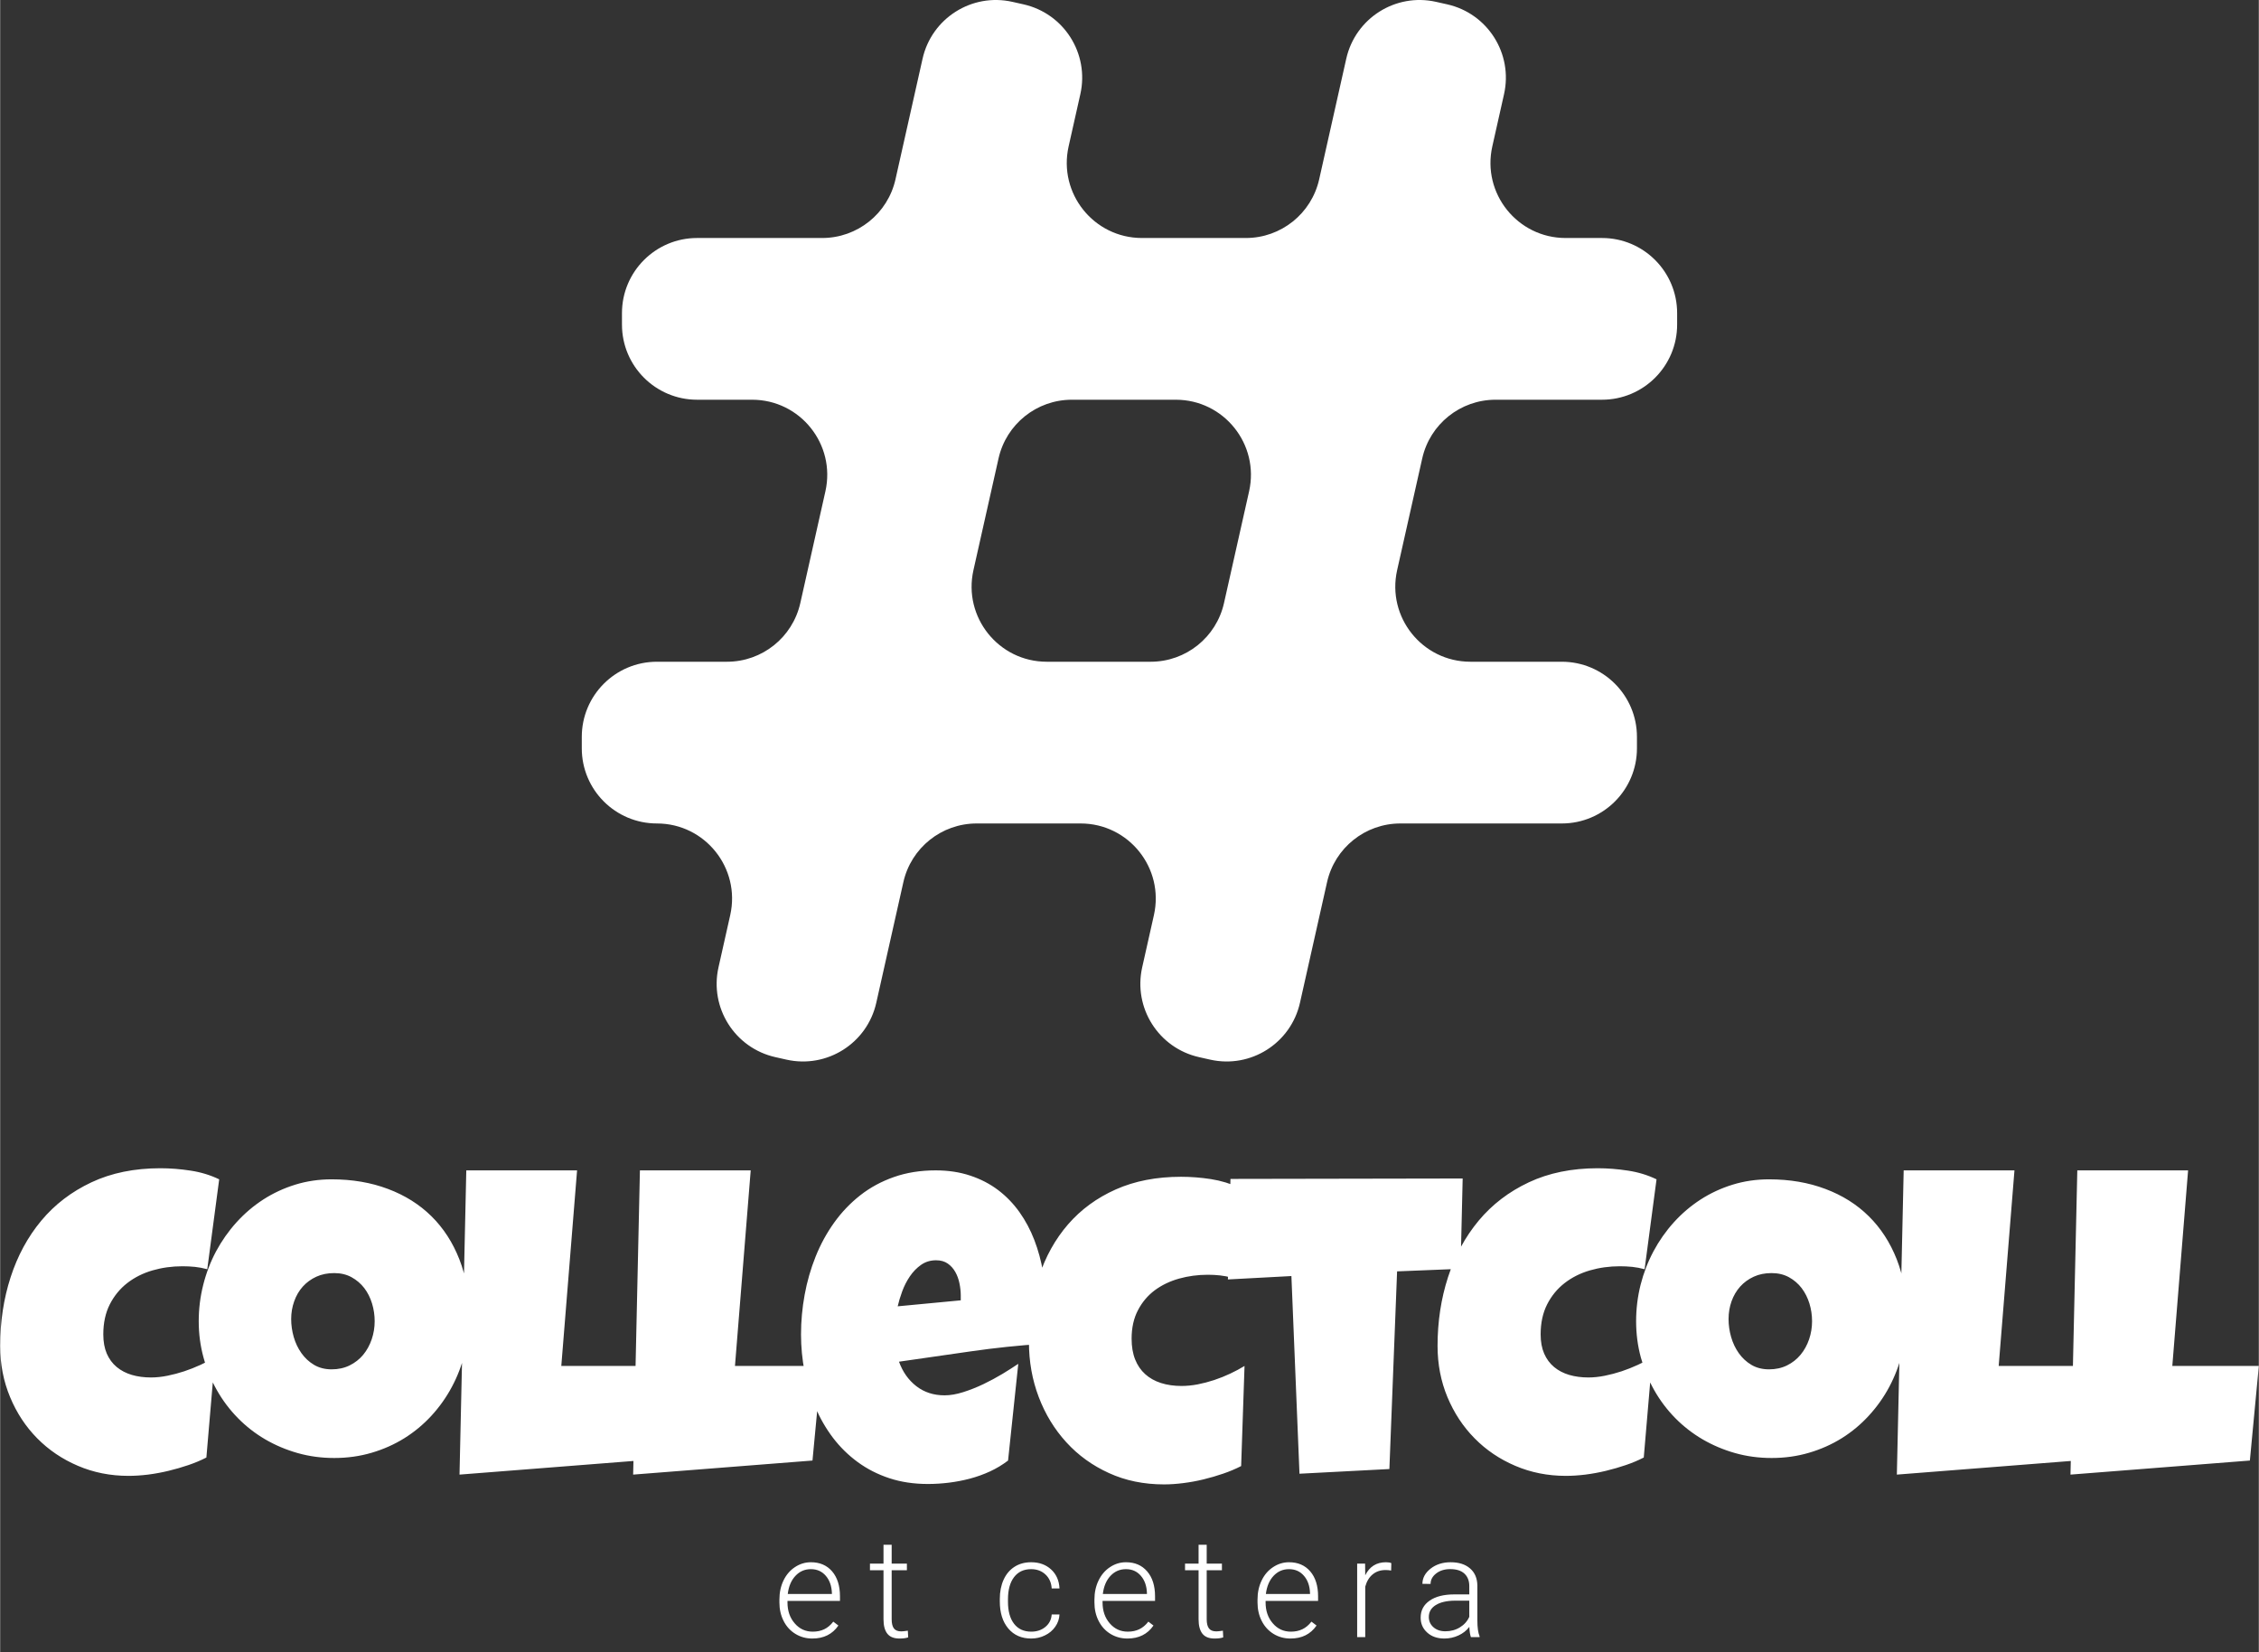 <svg id="SvgjsSvg1024" width="5000" height="3657" xmlns="http://www.w3.org/2000/svg" version="1.1" xmlns:xlink="http://www.w3.org/1999/xlink" xmlns:svgjs="http://svgjs.com/svgjs" viewBox="0 0 486.641 355.984"><rect x="0" y="0" width="486.641" height="355.984" fill="#333333" stroke="none"/><defs id="SvgjsDefs1025"></defs><g id="SvgjsG1027" transform="rotate(0 243.312 114.336)"><svg xmlns="http://www.w3.org/2000/svg" xmlns:xlink="http://www.w3.org/1999/xlink" xmlns:sketch="http://www.bohemiancoding.com/sketch/ns" viewBox="5 6 90 87.207" version="1.1" x="125.312" y="0" width="236" height="228.672" xmlns:svgjs="http://svgjs.com/svgjs" preserveAspectRatio="none" fill="#ffffff" stroke="none"><title>ht-1</title><desc>Created with Sketch.</desc><g stroke-width="1" fill-rule="evenodd" sketch:type="MSPage"><path d="M51.745,60.366 L43.204,60.366 C39.249,60.366 36.314,56.699 37.181,52.84 L39.243,43.661 C39.876,40.843 42.378,38.84 45.266,38.84 L53.806,38.84 C57.762,38.84 60.696,42.508 59.83,46.367 L57.768,55.546 C57.135,58.364 54.633,60.366 51.745,60.366 M95,32.667 L95,31.727 C95,28.317 92.236,25.553 88.826,25.553 L85.837,25.553 C81.882,25.553 78.947,21.886 79.814,18.027 L80.778,13.734 C81.525,10.407 79.434,7.104 76.107,6.357 L75.19,6.151 C71.864,5.404 68.561,7.495 67.814,10.822 L65.588,20.733 C64.955,23.551 62.452,25.553 59.564,25.553 L51.024,25.553 C47.069,25.553 44.134,21.886 45.001,18.027 L45.965,13.734 C46.712,10.407 44.621,7.104 41.294,6.357 L40.378,6.151 C37.051,5.404 33.748,7.495 33.001,10.822 L30.775,20.733 C30.142,23.551 27.64,25.553 24.751,25.553 L14.475,25.553 C11.066,25.553 8.302,28.317 8.302,31.727 L8.302,32.667 C8.302,36.076 11.066,38.84 14.475,38.84 L18.993,38.84 C22.949,38.84 25.884,42.508 25.017,46.367 L22.955,55.546 C22.322,58.364 19.82,60.366 16.932,60.366 L11.174,60.366 C7.764,60.366 5,63.13 5,66.54 L5,67.48 C5,70.889 7.764,73.653 11.174,73.653 L11.174,73.653 C15.129,73.653 18.064,77.321 17.197,81.18 L16.233,85.473 C15.485,88.8 17.577,92.102 20.903,92.85 L21.82,93.056 C25.147,93.803 28.45,91.712 29.197,88.385 L31.423,78.474 C32.056,75.656 34.558,73.653 37.446,73.653 L45.987,73.653 C49.942,73.653 52.877,77.321 52.01,81.18 L51.046,85.473 C50.299,88.8 52.39,92.102 55.716,92.85 L56.634,93.056 C59.96,93.803 63.262,91.712 64.01,88.385 L66.236,78.474 C66.869,75.656 69.371,73.653 72.26,73.653 L85.525,73.653 C88.934,73.653 91.698,70.889 91.698,67.48 L91.698,66.54 C91.698,63.13 88.934,60.366 85.525,60.366 L78.017,60.366 C74.062,60.366 71.127,56.699 71.994,52.84 L74.056,43.661 C74.688,40.843 77.191,38.84 80.079,38.84 L88.826,38.84 C92.236,38.84 95,36.076 95,32.667" sketch:type="MSShapeGroup"></path></g><defs id="SvgjsDefs1026"></defs></svg></g><g id="SvgjsG1029" transform="rotate(0 243.32 285.727)"><svg xmlns="http://www.w3.org/2000/svg" xmlns:xlink="http://www.w3.org/1999/xlink" width="486.641" viewBox="0.64 -0.83 486.65 68.12" overflow="visible" style="overflow: visible;" transform="" version="1.1" xmlns:svgjs="http://svgjs.com/svgjs" preserveAspectRatio="none" height="68.109" x="0" y="251.672" fill="#000000" stroke="none"><path stroke="none" fill="#FFFFFF" d="M47.83 1.56L47.83 1.56L45.26 20.93L45.26 20.93Q43.92 20.56 42.59 20.42L42.59 20.42L42.59 20.42Q41.26 20.29 39.93 20.29L39.93 20.29L39.93 20.29Q36.54 20.29 33.46 21.18L33.46 21.18L33.46 21.18Q30.38 22.08 28.02 23.91L28.02 23.91L28.02 23.91Q25.66 25.75 24.26 28.50L24.26 28.50L24.26 28.50Q22.86 31.26 22.86 34.97L22.86 34.97L22.86 34.97Q22.86 37.36 23.61 39.11L23.61 39.11L23.61 39.11Q24.37 40.85 25.75 42.00L25.75 42.00L25.75 42.00Q27.13 43.14 29.01 43.70L29.01 43.70L29.01 43.70Q30.89 44.25 33.14 44.25L33.14 44.25L33.14 44.25Q34.84 44.25 36.67 43.88L36.67 43.88L36.67 43.88Q38.51 43.51 40.30 42.92L40.30 42.92L40.30 42.92Q42.09 42.32 43.79 41.54L43.79 41.54L43.79 41.54Q45.49 40.76 46.91 39.93L46.91 39.93L45.07 61.50L45.07 61.50Q43.28 62.42 41.19 63.13L41.19 63.13L41.19 63.13Q39.11 63.84 36.90 64.37L36.90 64.37L36.90 64.37Q34.70 64.90 32.50 65.18L32.50 65.18L32.50 65.18Q30.29 65.45 28.27 65.45L28.27 65.45L28.27 65.45Q22.44 65.45 17.40 63.29L17.40 63.29L17.40 63.29Q12.35 61.14 8.63 57.37L8.63 57.37L8.63 57.37Q4.91 53.61 2.78 48.49L2.78 48.49L2.78 48.49Q0.64 43.37 0.64 37.45L0.64 37.45L0.64 37.45Q0.64 29.60 2.89 22.65L2.89 22.65L2.89 22.65Q5.14 15.70 9.50 10.46L9.50 10.46L9.50 10.46Q13.86 5.23 20.31 2.20L20.31 2.20L20.31 2.20Q26.76-0.83 35.16-0.83L35.16-0.83L35.16-0.83Q38.33-0.83 41.65-0.32L41.65-0.32L41.65-0.32Q44.98 0.18 47.83 1.56ZM101.71 30.94L101.71 30.94L101.71 30.94Q101.71 35.11 100.75 38.99L100.75 38.99L100.75 38.99Q99.79 42.87 97.97 46.27L97.97 46.27L97.97 46.27Q96.16 49.66 93.57 52.48L93.57 52.48L93.57 52.48Q90.97 55.31 87.74 57.33L87.74 57.33L87.74 57.33Q84.50 59.35 80.69 60.47L80.69 60.47L80.69 60.47Q76.88 61.60 72.61 61.60L72.61 61.60L72.61 61.60Q68.48 61.60 64.74 60.54L64.74 60.54L64.74 60.54Q61.00 59.48 57.74 57.58L57.74 57.58L57.74 57.58Q54.48 55.67 51.85 52.99L51.85 52.99L51.85 52.99Q49.21 50.30 47.35 47.02L47.35 47.02L47.35 47.02Q45.49 43.74 44.46 39.98L44.46 39.98L44.46 39.98Q43.42 36.21 43.42 32.13L43.42 32.13L43.42 32.13Q43.42 28.14 44.39 24.30L44.39 24.30L44.39 24.30Q45.35 20.47 47.16 17.07L47.16 17.07L47.16 17.07Q48.98 13.68 51.55 10.83L51.55 10.83L51.55 10.83Q54.12 7.99 57.31 5.92L57.31 5.92L57.31 5.92Q60.50 3.86 64.21 2.71L64.21 2.71L64.21 2.71Q67.93 1.56 72.06 1.56L72.06 1.56L72.06 1.56Q78.72 1.56 84.20 3.63L84.20 3.63L84.20 3.63Q89.69 5.69 93.57 9.52L93.57 9.52L93.57 9.52Q97.45 13.36 99.58 18.80L99.58 18.80L99.58 18.80Q101.71 24.23 101.71 30.94ZM81.33 32.13L81.33 32.13L81.33 32.13Q81.33 30.16 80.76 28.30L80.76 28.30L80.76 28.30Q80.19 26.44 79.09 24.99L79.09 24.99L79.09 24.99Q77.98 23.55 76.35 22.65L76.35 22.65L76.35 22.65Q74.73 21.76 72.61 21.76L72.61 21.76L72.61 21.76Q70.46 21.76 68.76 22.54L68.76 22.54L68.76 22.54Q67.06 23.32 65.84 24.67L65.84 24.67L65.84 24.67Q64.63 26.02 63.99 27.84L63.99 27.84L63.99 27.84Q63.34 29.65 63.34 31.67L63.34 31.67L63.34 31.67Q63.34 33.60 63.89 35.53L63.89 35.53L63.89 35.53Q64.44 37.45 65.55 39.01L65.55 39.01L65.55 39.01Q66.65 40.57 68.28 41.54L68.28 41.54L68.28 41.54Q69.91 42.50 72.06 42.50L72.06 42.50L72.06 42.50Q74.22 42.50 75.94 41.65L75.94 41.65L75.94 41.65Q77.66 40.80 78.86 39.36L78.86 39.36L78.86 39.36Q80.05 37.91 80.69 36.03L80.69 36.03L80.69 36.03Q81.33 34.15 81.33 32.13ZM121.54 41.77L140.18 41.77L138.25 62.15L99.61 65.18L101.07-0.37L124.94-0.37L121.54 41.77ZM158.96 41.77L177.59 41.77L175.66 62.15L137.02 65.18L138.48-0.37L162.35-0.37L158.96 41.77ZM225.97 29.01L225.97 29.01L225.97 29.01Q225.97 33.00 225.42 36.99L225.42 36.99L225.42 36.99Q217.57 37.50 209.81 38.62L209.81 38.62L209.81 38.62Q202.06 39.75 194.30 40.85L194.30 40.85L194.30 40.85Q195.49 44.15 198.04 46.13L198.04 46.13L198.04 46.13Q200.59 48.10 204.12 48.10L204.12 48.10L204.12 48.10Q205.96 48.10 208.14 47.41L208.14 47.41L208.14 47.41Q210.32 46.72 212.48 45.69L212.48 45.69L212.48 45.69Q214.63 44.66 216.61 43.47L216.61 43.47L216.61 43.47Q218.58 42.27 220.00 41.31L220.00 41.31L217.80 62.15L217.80 62.15Q216.01 63.52 213.92 64.49L213.92 64.49L213.92 64.49Q211.83 65.45 209.58 66.05L209.58 66.05L209.58 66.05Q207.33 66.64 205.04 66.92L205.04 66.92L205.04 66.92Q202.75 67.20 200.54 67.20L200.54 67.20L200.54 67.20Q196.00 67.20 192.23 65.96L192.23 65.96L192.23 65.96Q188.47 64.72 185.42 62.49L185.42 62.49L185.42 62.49Q182.37 60.26 180.07 57.24L180.07 57.24L180.07 57.24Q177.78 54.21 176.26 50.63L176.26 50.63L176.26 50.63Q174.75 47.05 173.97 43.05L173.97 43.05L173.97 43.05Q173.19 39.06 173.19 34.97L173.19 34.97L173.19 34.97Q173.19 30.71 173.97 26.44L173.97 26.44L173.97 26.44Q174.75 22.17 176.33 18.22L176.33 18.22L176.33 18.22Q177.91 14.27 180.32 10.90L180.32 10.90L180.32 10.90Q182.73 7.53 185.95 5.00L185.95 5.00L185.95 5.00Q189.16 2.48 193.22 1.06L193.22 1.06L193.22 1.06Q197.28-0.37 202.19-0.37L202.19-0.37L202.19-0.37Q206.28-0.37 209.65 0.76L209.65 0.76L209.65 0.76Q213.03 1.88 215.67 3.88L215.67 3.88L215.67 3.88Q218.30 5.88 220.26 8.63L220.26 8.63L220.26 8.63Q222.21 11.38 223.47 14.66L223.47 14.66L223.47 14.66Q224.73 17.95 225.35 21.60L225.35 21.60L225.35 21.60Q225.97 25.24 225.97 29.01ZM207.61 27.63L207.61 26.62L207.61 26.62Q207.61 25.34 207.33 23.98L207.33 23.98L207.33 23.98Q207.06 22.63 206.44 21.53L206.44 21.53L206.44 21.53Q205.82 20.42 204.81 19.71L204.81 19.71L204.81 19.71Q203.80 19.00 202.29 19.00L202.29 19.00L202.29 19.00Q200.45 19.00 199.05 19.99L199.05 19.99L199.05 19.99Q197.65 20.98 196.64 22.47L196.64 22.47L196.64 22.47Q195.63 23.96 194.99 25.70L194.99 25.70L194.99 25.70Q194.35 27.45 194.02 28.92L194.02 28.92L207.61 27.63ZM267.74 3.40L267.74 3.40L266.09 22.77L266.09 22.77Q264.76 22.40 263.47 22.26L263.47 22.26L263.47 22.26Q262.19 22.12 260.86 22.12L260.86 22.12L260.86 22.12Q257.60 22.12 254.64 22.95L254.64 22.95L254.64 22.95Q251.68 23.78 249.40 25.47L249.40 25.47L249.40 25.47Q247.13 27.17 245.78 29.77L245.78 29.77L245.78 29.77Q244.42 32.36 244.42 35.89L244.42 35.89L244.42 35.89Q244.42 38.46 245.18 40.37L245.18 40.37L245.18 40.37Q245.94 42.27 247.34 43.53L247.34 43.53L247.34 43.53Q248.74 44.80 250.73 45.44L250.73 45.44L250.73 45.44Q252.73 46.08 255.16 46.08L255.16 46.08L255.16 46.08Q256.86 46.08 258.65 45.74L258.65 45.74L258.65 45.74Q260.44 45.39 262.23 44.80L262.23 44.80L262.23 44.80Q264.02 44.20 265.67 43.42L265.67 43.42L265.67 43.42Q267.33 42.64 268.75 41.77L268.75 41.77L268.02 63.34L268.02 63.34Q266.23 64.26 264.16 64.97L264.16 64.97L264.16 64.97Q262.09 65.68 259.91 66.21L259.91 66.21L259.91 66.21Q257.73 66.74 255.55 67.01L255.55 67.01L255.55 67.01Q253.37 67.29 251.40 67.29L251.40 67.29L251.40 67.29Q244.88 67.29 239.54 64.85L239.54 64.85L239.54 64.85Q234.19 62.42 230.36 58.22L230.36 58.22L230.36 58.22Q226.52 54.02 224.41 48.47L224.41 48.47L224.41 48.47Q222.30 42.92 222.30 36.63L222.30 36.63L222.30 36.63Q222.30 29.10 224.44 22.58L224.44 22.58L224.44 22.58Q226.57 16.06 230.72 11.27L230.72 11.27L230.72 11.27Q234.88 6.47 241.00 3.74L241.00 3.74L241.00 3.74Q247.13 1.01 255.07 1.01L255.07 1.01L255.07 1.01Q258.24 1.01 261.50 1.51L261.50 1.51L261.50 1.51Q264.76 2.02 267.74 3.40ZM265.72 1.47L315.75 1.38L315.29 20.84L301.62 21.39L299.96 63.98L280.59 64.99L278.85 22.40L265.17 23.13L265.72 1.47ZM357.52 1.56L357.52 1.56L354.95 20.93L354.95 20.93Q353.62 20.56 352.29 20.42L352.29 20.42L352.29 20.42Q350.96 20.29 349.63 20.29L349.63 20.29L349.63 20.29Q346.23 20.29 343.16 21.18L343.16 21.18L343.16 21.18Q340.08 22.08 337.72 23.91L337.72 23.91L337.72 23.91Q335.35 25.75 333.95 28.50L333.95 28.50L333.95 28.50Q332.55 31.26 332.55 34.97L332.55 34.97L332.55 34.97Q332.55 37.36 333.31 39.11L333.31 39.11L333.31 39.11Q334.07 40.85 335.45 42.00L335.45 42.00L335.45 42.00Q336.82 43.14 338.71 43.70L338.71 43.70L338.71 43.70Q340.59 44.25 342.84 44.25L342.84 44.25L342.84 44.25Q344.53 44.25 346.37 43.88L346.37 43.88L346.37 43.88Q348.21 43.51 350.00 42.92L350.00 42.92L350.00 42.92Q351.79 42.32 353.48 41.54L353.48 41.54L353.48 41.54Q355.18 40.76 356.61 39.93L356.61 39.93L354.77 61.50L354.77 61.50Q352.98 62.42 350.89 63.13L350.89 63.13L350.89 63.13Q348.80 63.84 346.60 64.37L346.60 64.37L346.60 64.37Q344.40 64.90 342.19 65.18L342.19 65.18L342.19 65.18Q339.99 65.45 337.97 65.45L337.97 65.45L337.97 65.45Q332.14 65.45 327.09 63.29L327.09 63.29L327.09 63.29Q322.04 61.14 318.33 57.37L318.33 57.37L318.33 57.37Q314.61 53.61 312.47 48.49L312.47 48.49L312.47 48.49Q310.34 43.37 310.34 37.45L310.34 37.45L310.34 37.45Q310.34 29.60 312.59 22.65L312.59 22.65L312.59 22.65Q314.84 15.70 319.20 10.46L319.20 10.46L319.20 10.46Q323.56 5.23 330.01 2.20L330.01 2.20L330.01 2.20Q336.46-0.83 344.86-0.83L344.86-0.83L344.86-0.83Q348.02-0.83 351.35-0.32L351.35-0.32L351.35-0.32Q354.68 0.18 357.52 1.56ZM411.41 30.94L411.41 30.94L411.41 30.94Q411.41 35.11 410.45 38.99L410.45 38.99L410.45 38.99Q409.48 42.87 407.67 46.27L407.67 46.27L407.67 46.27Q405.86 49.66 403.26 52.48L403.26 52.48L403.26 52.48Q400.67 55.31 397.44 57.33L397.44 57.33L397.44 57.33Q394.20 59.35 390.39 60.47L390.39 60.47L390.39 60.47Q386.58 61.60 382.31 61.60L382.31 61.60L382.31 61.60Q378.18 61.60 374.44 60.54L374.44 60.54L374.44 60.54Q370.70 59.48 367.44 57.58L367.44 57.58L367.44 57.58Q364.18 55.67 361.54 52.99L361.54 52.99L361.54 52.99Q358.90 50.30 357.04 47.02L357.04 47.02L357.04 47.02Q355.19 43.74 354.15 39.98L354.15 39.98L354.15 39.98Q353.12 36.21 353.12 32.13L353.12 32.13L353.12 32.13Q353.12 28.14 354.08 24.30L354.08 24.30L354.08 24.30Q355.05 20.47 356.86 17.07L356.86 17.07L356.86 17.07Q358.67 13.68 361.24 10.83L361.24 10.83L361.24 10.83Q363.81 7.99 367.00 5.92L367.00 5.92L367.00 5.92Q370.19 3.86 373.91 2.71L373.91 2.71L373.91 2.71Q377.63 1.56 381.76 1.56L381.76 1.56L381.76 1.56Q388.42 1.56 393.90 3.63L393.90 3.63L393.90 3.63Q399.39 5.69 403.26 9.52L403.26 9.52L403.26 9.52Q407.14 13.36 409.28 18.80L409.28 18.80L409.28 18.80Q411.41 24.23 411.41 30.94ZM391.03 32.13L391.03 32.13L391.03 32.13Q391.03 30.16 390.46 28.30L390.46 28.30L390.46 28.30Q389.88 26.44 388.78 24.99L388.78 24.99L388.78 24.99Q387.68 23.55 386.05 22.65L386.05 22.65L386.05 22.65Q384.42 21.76 382.31 21.76L382.31 21.76L382.31 21.76Q380.15 21.76 378.46 22.54L378.46 22.54L378.46 22.54Q376.76 23.32 375.54 24.67L375.54 24.67L375.54 24.67Q374.33 26.02 373.68 27.84L373.68 27.84L373.68 27.84Q373.04 29.65 373.04 31.67L373.04 31.67L373.04 31.67Q373.04 33.60 373.59 35.53L373.59 35.53L373.59 35.53Q374.14 37.45 375.24 39.01L375.24 39.01L375.24 39.01Q376.34 40.57 377.97 41.54L377.97 41.54L377.97 41.54Q379.60 42.50 381.76 42.50L381.76 42.50L381.76 42.50Q383.92 42.50 385.64 41.65L385.64 41.65L385.64 41.65Q387.36 40.80 388.55 39.36L388.55 39.36L388.55 39.36Q389.75 37.91 390.39 36.03L390.39 36.03L390.39 36.03Q391.03 34.15 391.03 32.13ZM431.24 41.77L449.88 41.77L447.95 62.15L409.30 65.18L410.77-0.37L434.64-0.37L431.24 41.77ZM468.65 41.77L487.29 41.77L485.36 62.15L446.71 65.18L448.18-0.37L472.05-0.37L468.65 41.77Z" transform="rotate(0 243.965 33.23)"></path><defs id="SvgjsDefs1028"></defs></svg></g><g id="SvgjsG1031" transform="rotate(0 243.32 342.883)"><svg xmlns="http://www.w3.org/2000/svg" xmlns:xlink="http://www.w3.org/1999/xlink" width="150.859" viewBox="1.32 7.92 150.87 20.21" overflow="visible" style="overflow: visible;" transform="" version="1.1" xmlns:svgjs="http://svgjs.com/svgjs" preserveAspectRatio="none" height="20.203" x="167.891" y="332.781" fill="#000000" stroke="none"><path stroke="none" fill="#FFFFFF" d="M8.42 28.13L8.42 28.13L8.42 28.13Q6.40 28.13 4.77 27.13L4.77 27.13L4.77 27.13Q3.13 26.13 2.23 24.35L2.23 24.35L2.23 24.35Q1.32 22.57 1.32 20.36L1.32 20.36L1.32 19.73L1.32 19.73Q1.32 17.45 2.20 15.62L2.20 15.62L2.20 15.62Q3.09 13.78 4.67 12.74L4.67 12.74L4.67 12.74Q6.25 11.69 8.10 11.69L8.10 11.69L8.10 11.69Q10.99 11.69 12.68 13.66L12.68 13.66L12.68 13.66Q14.37 15.63 14.37 19.04L14.37 19.04L14.37 20.02L3.06 20.02L3.06 20.36L3.06 20.36Q3.06 23.06 4.61 24.85L4.61 24.85L4.61 24.85Q6.15 26.65 8.50 26.65L8.50 26.65L8.50 26.65Q9.90 26.65 10.98 26.13L10.98 26.13L10.98 26.13Q12.06 25.62 12.93 24.49L12.93 24.49L14.03 25.33L14.03 25.33Q12.10 28.13 8.42 28.13ZM8.10 13.18L8.10 13.18L8.10 13.18Q6.12 13.18 4.77 14.63L4.77 14.63L4.77 14.63Q3.41 16.08 3.12 18.53L3.12 18.53L12.63 18.53L12.63 18.34L12.63 18.34Q12.55 16.05 11.32 14.62L11.32 14.62L11.32 14.62Q10.09 13.18 8.10 13.18ZM23.75 7.92L25.51 7.92L25.51 11.98L28.79 11.98L28.79 13.42L25.51 13.42L25.51 23.98L25.51 23.98Q25.51 25.30 25.98 25.94L25.98 25.94L25.98 25.94Q26.46 26.59 27.57 26.59L27.57 26.59L27.57 26.59Q28.01 26.59 28.99 26.44L28.99 26.44L29.07 27.88L29.07 27.88Q28.38 28.13 27.19 28.13L27.19 28.13L27.19 28.13Q25.39 28.13 24.57 27.08L24.57 27.08L24.57 27.08Q23.75 26.03 23.75 23.99L23.75 23.99L23.75 13.42L20.83 13.42L20.83 11.98L23.75 11.98L23.75 7.92ZM55.58 26.65L55.58 26.65L55.58 26.65Q57.41 26.65 58.65 25.61L58.65 25.61L58.65 25.61Q59.88 24.58 59.99 22.94L59.99 22.94L61.67 22.94L61.67 22.94Q61.60 24.39 60.76 25.58L60.76 25.58L60.76 25.58Q59.93 26.78 58.54 27.45L58.54 27.45L58.54 27.45Q57.16 28.13 55.58 28.13L55.58 28.13L55.58 28.13Q52.46 28.13 50.63 25.96L50.63 25.96L50.63 25.96Q48.81 23.79 48.81 20.13L48.81 20.13L48.81 19.60L48.81 19.60Q48.81 17.26 49.63 15.45L49.63 15.45L49.63 15.45Q50.45 13.65 51.98 12.67L51.98 12.67L51.98 12.67Q53.51 11.69 55.56 11.69L55.56 11.69L55.56 11.69Q58.17 11.69 59.86 13.24L59.86 13.24L59.86 13.24Q61.55 14.79 61.67 17.33L61.67 17.33L59.99 17.33L59.99 17.33Q59.87 15.47 58.65 14.33L58.65 14.33L58.65 14.33Q57.42 13.18 55.56 13.18L55.56 13.18L55.56 13.18Q53.19 13.18 51.88 14.90L51.88 14.90L51.88 14.90Q50.57 16.61 50.57 19.70L50.57 19.70L50.57 20.21L50.57 20.21Q50.57 23.25 51.88 24.95L51.88 24.95L51.88 24.95Q53.19 26.65 55.58 26.65ZM76.31 28.13L76.31 28.13L76.31 28.13Q74.29 28.13 72.65 27.13L72.65 27.13L72.65 27.13Q71.02 26.13 70.11 24.35L70.11 24.35L70.11 24.35Q69.20 22.57 69.20 20.36L69.20 20.36L69.20 19.73L69.20 19.73Q69.20 17.45 70.09 15.62L70.09 15.62L70.09 15.62Q70.98 13.78 72.56 12.74L72.56 12.74L72.56 12.74Q74.14 11.69 75.99 11.69L75.99 11.69L75.99 11.69Q78.87 11.69 80.56 13.66L80.56 13.66L80.56 13.66Q82.26 15.63 82.26 19.04L82.26 19.04L82.26 20.02L70.95 20.02L70.95 20.36L70.95 20.36Q70.95 23.06 72.49 24.85L72.49 24.85L72.49 24.85Q74.04 26.65 76.38 26.65L76.38 26.65L76.38 26.65Q77.79 26.65 78.86 26.13L78.86 26.13L78.86 26.13Q79.94 25.62 80.82 24.49L80.82 24.49L81.92 25.33L81.92 25.33Q79.99 28.13 76.31 28.13ZM75.99 13.18L75.99 13.18L75.99 13.18Q74.01 13.18 72.65 14.63L72.65 14.63L72.65 14.63Q71.30 16.08 71.01 18.53L71.01 18.53L80.51 18.53L80.51 18.34L80.51 18.34Q80.44 16.05 79.21 14.62L79.21 14.62L79.21 14.62Q77.98 13.18 75.99 13.18ZM91.64 7.92L93.39 7.92L93.39 11.98L96.67 11.98L96.67 13.42L93.39 13.42L93.39 23.98L93.39 23.98Q93.39 25.30 93.87 25.94L93.87 25.94L93.87 25.94Q94.35 26.59 95.46 26.59L95.46 26.59L95.46 26.59Q95.90 26.59 96.88 26.44L96.88 26.44L96.95 27.88L96.95 27.88Q96.26 28.13 95.08 28.13L95.08 28.13L95.08 28.13Q93.28 28.13 92.46 27.08L92.46 27.08L92.46 27.08Q91.64 26.03 91.64 23.99L91.64 23.99L91.64 13.42L88.72 13.42L88.72 11.98L91.64 11.98L91.64 7.92ZM111.45 28.13L111.45 28.13L111.45 28.13Q109.42 28.13 107.79 27.13L107.79 27.13L107.79 27.13Q106.16 26.13 105.25 24.35L105.25 24.35L105.25 24.35Q104.34 22.57 104.34 20.36L104.34 20.36L104.34 19.73L104.34 19.73Q104.34 17.45 105.23 15.62L105.23 15.62L105.23 15.62Q106.11 13.78 107.70 12.74L107.70 12.74L107.70 12.74Q109.28 11.69 111.12 11.69L111.12 11.69L111.12 11.69Q114.01 11.69 115.70 13.66L115.70 13.66L115.70 13.66Q117.39 15.63 117.39 19.04L117.39 19.04L117.39 20.02L106.08 20.02L106.08 20.36L106.08 20.36Q106.08 23.06 107.63 24.85L107.63 24.85L107.63 24.85Q109.17 26.65 111.52 26.65L111.52 26.65L111.52 26.65Q112.92 26.65 114.00 26.13L114.00 26.13L114.00 26.13Q115.08 25.62 115.96 24.49L115.96 24.49L117.06 25.33L117.06 25.33Q115.12 28.13 111.45 28.13ZM111.12 13.18L111.12 13.18L111.12 13.18Q109.15 13.18 107.79 14.63L107.79 14.63L107.79 14.63Q106.44 16.08 106.14 18.53L106.14 18.53L115.65 18.53L115.65 18.34L115.65 18.34Q115.58 16.05 114.35 14.62L114.35 14.62L114.35 14.62Q113.12 13.18 111.12 13.18ZM133.17 11.88L133.13 13.48L133.13 13.48Q132.57 13.37 131.94 13.37L131.94 13.37L131.94 13.37Q130.30 13.37 129.17 14.29L129.17 14.29L129.17 14.29Q128.03 15.21 127.55 16.95L127.55 16.95L127.55 27.83L125.81 27.83L125.81 11.98L127.52 11.98L127.55 14.50L127.55 14.50Q128.94 11.69 132.02 11.69L132.02 11.69L132.02 11.69Q132.75 11.69 133.17 11.88L133.17 11.88ZM152.19 27.83L150.32 27.83L150.32 27.83Q150.05 27.08 149.98 25.62L149.98 25.62L149.98 25.62Q149.06 26.82 147.63 27.47L147.63 27.47L147.63 27.47Q146.20 28.13 144.60 28.13L144.60 28.13L144.60 28.13Q142.32 28.13 140.91 26.85L140.91 26.85L140.91 26.85Q139.49 25.58 139.49 23.63L139.49 23.63L139.49 23.63Q139.49 21.31 141.42 19.97L141.42 19.97L141.42 19.97Q143.34 18.62 146.79 18.62L146.79 18.62L149.97 18.62L149.97 16.82L149.97 16.82Q149.97 15.12 148.92 14.14L148.92 14.14L148.92 14.14Q147.87 13.17 145.86 13.17L145.86 13.17L145.86 13.17Q144.03 13.17 142.83 14.11L142.83 14.11L142.83 14.11Q141.63 15.04 141.63 16.36L141.63 16.36L139.87 16.35L139.87 16.35Q139.87 14.46 141.63 13.07L141.63 13.07L141.63 13.07Q143.39 11.69 145.95 11.69L145.95 11.69L145.95 11.69Q148.60 11.69 150.13 13.02L150.13 13.02L150.13 13.02Q151.67 14.34 151.71 16.71L151.71 16.71L151.71 24.21L151.71 24.21Q151.71 26.51 152.19 27.66L152.19 27.66L152.19 27.83ZM144.81 26.57L144.81 26.57L144.81 26.57Q146.57 26.57 147.95 25.72L147.95 25.72L147.95 25.72Q149.34 24.87 149.97 23.45L149.97 23.45L149.97 19.97L146.83 19.97L146.83 19.97Q144.21 20.00 142.73 20.93L142.73 20.93L142.73 20.93Q141.25 21.86 141.25 23.48L141.25 23.48L141.25 23.48Q141.25 24.81 142.24 25.69L142.24 25.69L142.24 25.69Q143.23 26.57 144.81 26.57Z" transform="rotate(0 76.755 18.025)"></path><defs id="SvgjsDefs1030"></defs></svg></g></svg>